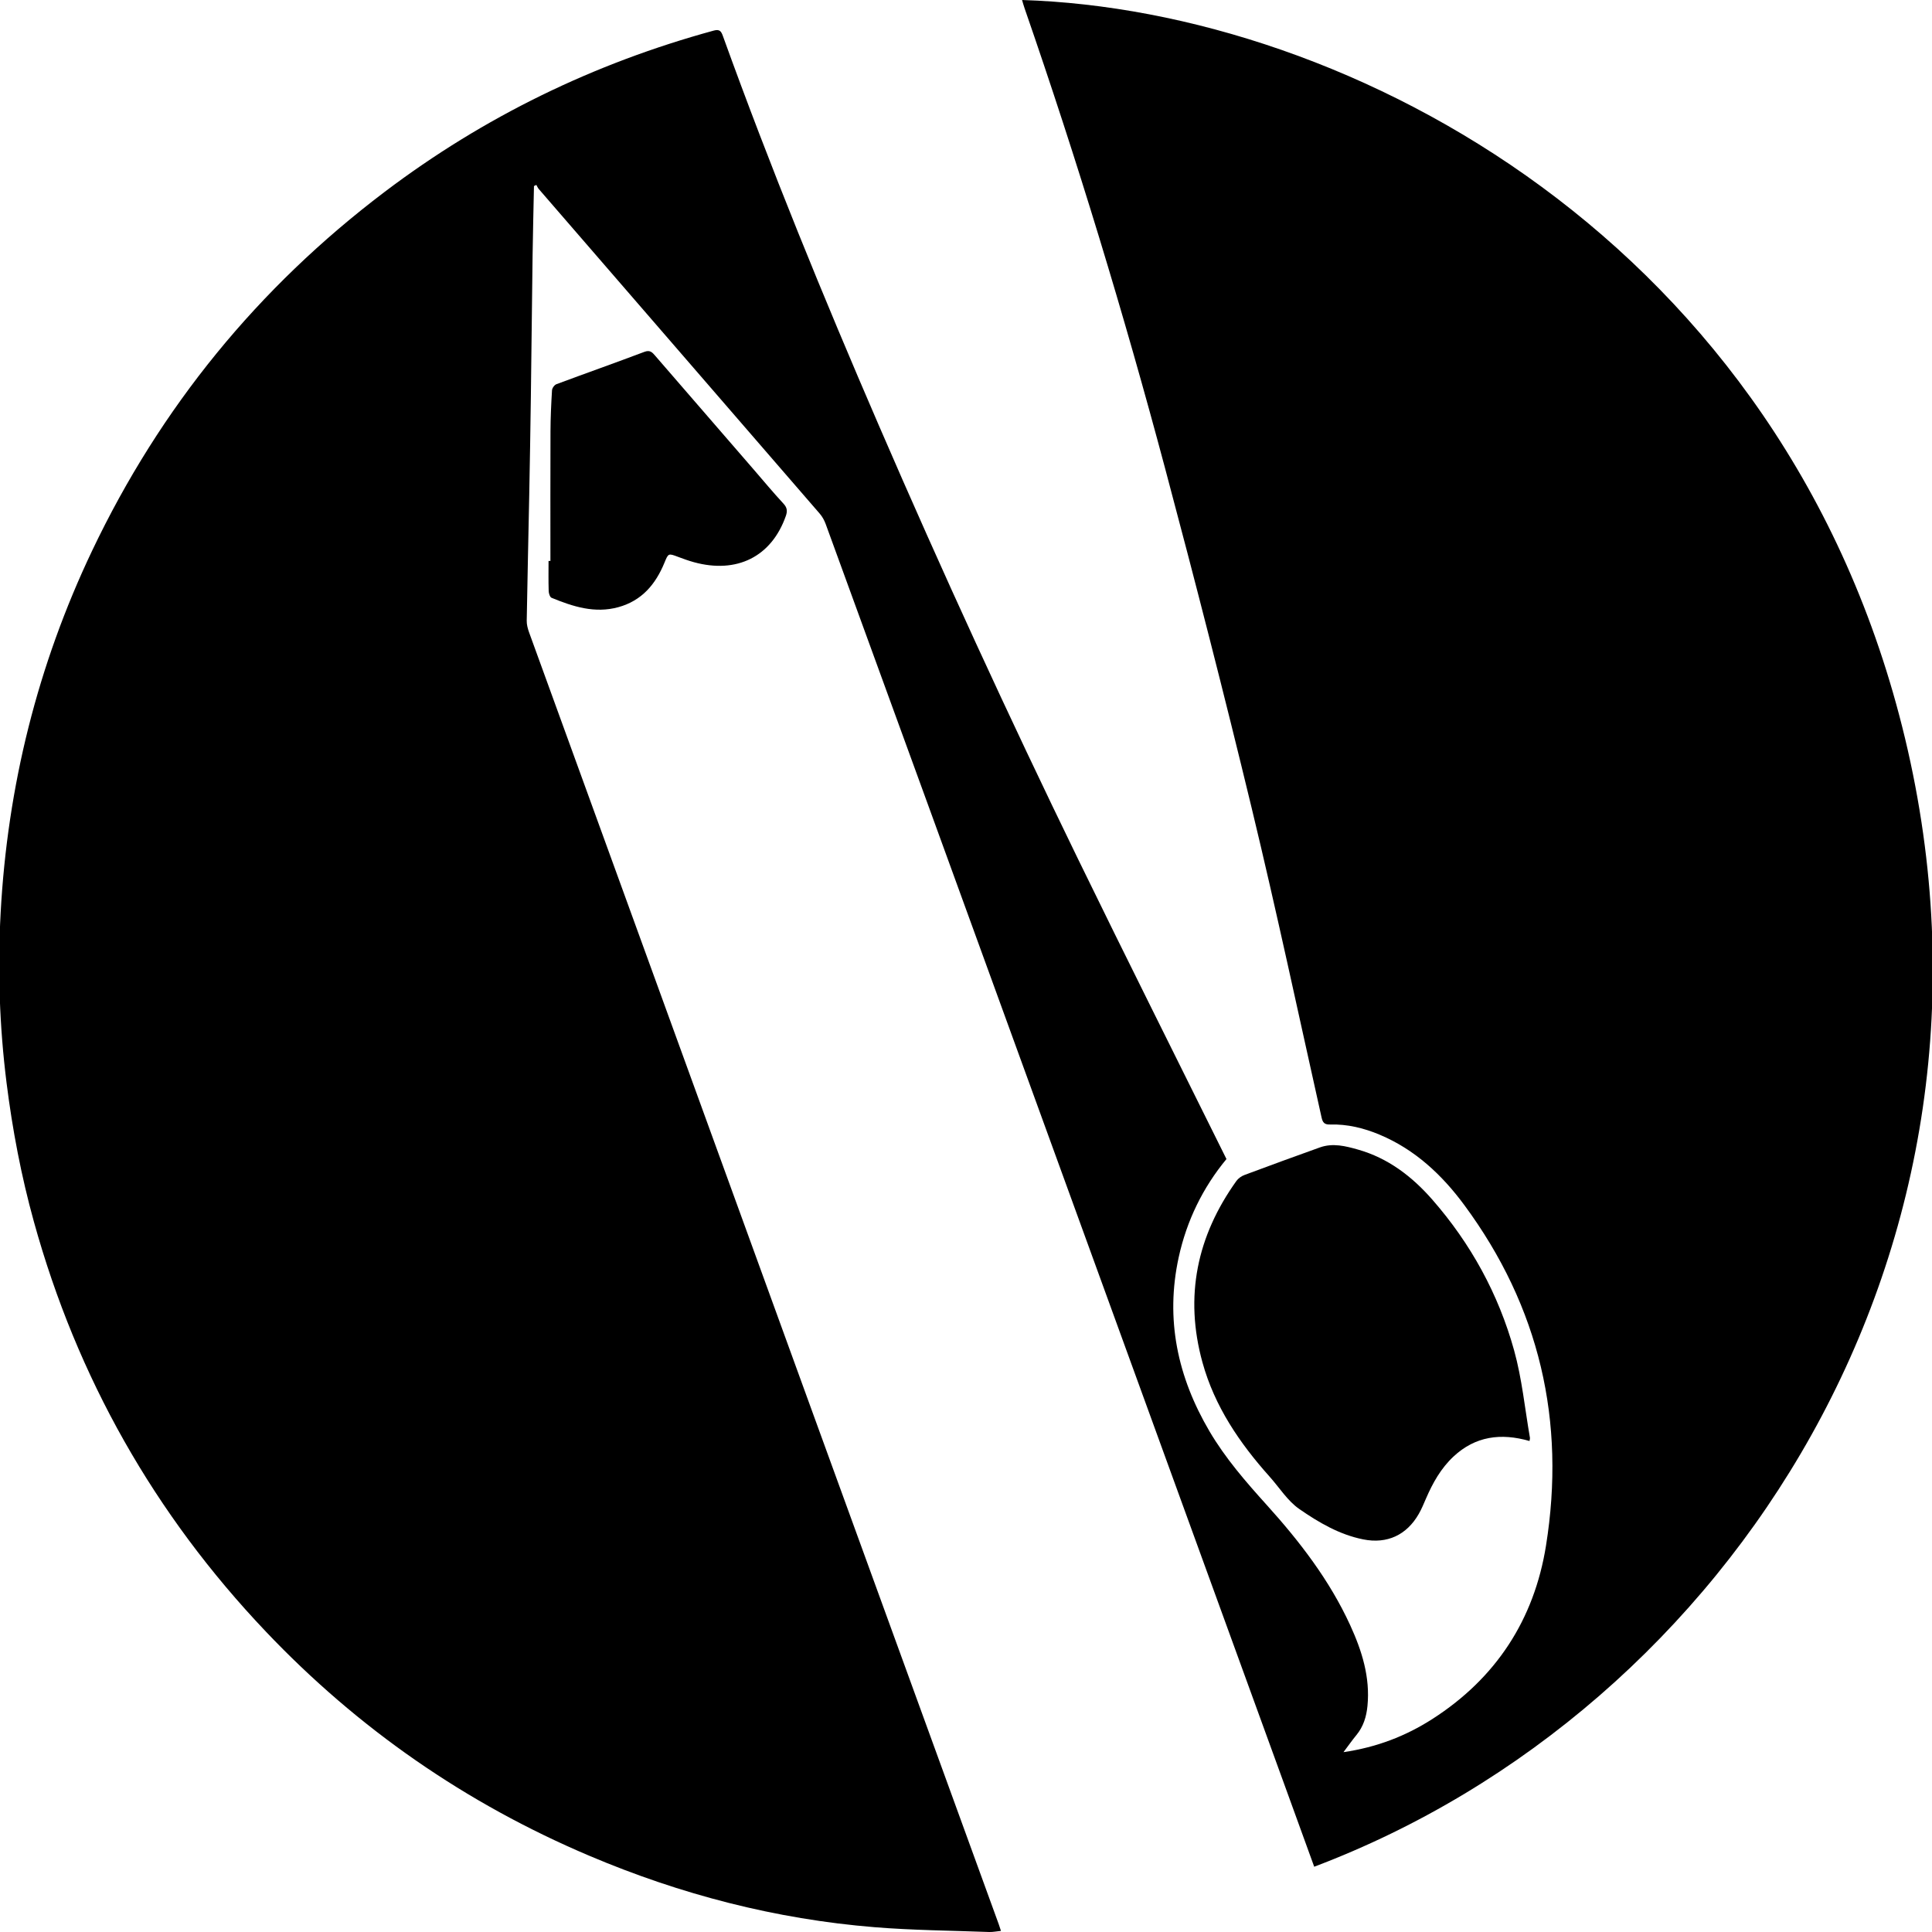 <?xml version="1.0" encoding="UTF-8"?>
<svg id="a" xmlns="http://www.w3.org/2000/svg" viewBox="0 0 2000 2000">
    <path d="M1269.64,1199.84c-24.38,29.46-41.16,63.66-49.47,101.76-14,64.24-1.13,123.91,31.82,179.96,16.47,28,37.59,52.29,59.25,76.29,34.13,37.81,65.13,77.96,86.51,124.63,12.11,26.43,20.76,53.78,17.84,83.56-1.09,11.12-4.2,21.28-11.41,30.05-4.4,5.36-8.39,11.05-13.42,17.73,34.23-4.99,64.36-16.55,92.1-34.36,65.82-42.25,105.25-102.74,117.54-179.33,20.67-128.85-6.63-247.14-84.55-352.64-23.12-31.31-51.06-57.48-87.6-72.84-16.38-6.89-33.5-11.07-51.4-10.57-5.62,.16-7.55-1.84-8.75-7.19-23.89-106.85-46.68-213.97-72.37-320.39-28.32-117.32-58.32-234.25-89.42-350.87-42.85-160.63-91.13-319.66-145.58-476.78C1059.72,5.99,1058.94,3.05,1058.02,0c339.05,10.56,790.95,250.6,914.08,764.39,126.54,528.03-181.01,1005.35-611.64,1168.03-9.81-27.03-19.6-54.06-29.43-81.08-122.39-336.52-244.77-673.03-367.18-1009.54-36.29-99.77-72.64-199.53-109.07-299.25-1.4-3.83-3.48-7.68-6.13-10.75-96.92-112.1-193.95-224.1-290.93-336.15-1.05-1.22-1.67-2.81-2.5-4.23-.82,.39-1.64,.78-2.45,1.18-.48,23.96-1.1,47.92-1.43,71.88-.67,48.57-1.12,97.14-1.78,145.7-.46,33.96-1.03,67.92-1.68,101.88-.84,43.49-1.88,86.97-2.61,130.46-.07,4.04,1.06,8.29,2.45,12.14,98.48,271.16,197.03,542.31,295.61,813.43,63.51,174.66,127.08,349.29,190.61,523.94,.73,2.01,1.35,4.06,2.26,6.83-4.59,.45-8.45,1.28-12.26,1.13-39.48-1.47-79.06-1.76-118.4-4.95-102.5-8.31-200.9-33.86-295.54-73.99-127.7-54.15-239.37-131.57-334.88-232.14-115.28-121.38-195.35-262.84-240.04-424.26-13.08-47.22-22.2-95.21-28.3-143.85-7.32-58.39-9.27-116.98-6.12-175.58,7.06-131.12,38.21-256.42,94.7-375.11,70.66-148.47,171.79-272.29,302.78-371.44,102.73-77.76,216.6-133.12,340.89-167.05,6.21-1.69,7.68,1.11,9.38,5.82,49.12,136.08,103.86,269.91,161.26,402.67,65.42,151.32,134.23,301.09,206.39,449.3,50.38,103.47,102.01,206.32,153.58,310.44Z"/><path d="M1583.32,1491.72c-29.52-8.5-56.08-5.07-78.77,16.19-12.93,12.11-21.39,27.23-28.34,43.32-2.33,5.38-4.57,10.85-7.47,15.93-12.56,21.95-32.82,31.33-57.49,26.42-24.67-4.91-46.18-17.55-66.27-31.48-12.1-8.39-20.51-22.09-30.61-33.38-31.13-34.81-57.01-72.79-69.6-118.42-18.83-68.23-5.7-130.69,35.15-187.79,1.95-2.73,5.29-5.03,8.46-6.21,25.92-9.69,51.91-19.16,77.96-28.49,13.39-4.79,26.63-1.41,39.5,2.25,31.21,8.86,55.94,27.84,76.93,51.84,39.85,45.58,68.44,97.77,84.61,155.91,8.19,29.46,11.14,60.38,16.42,90.64,.13,.77-.22,1.62-.47,3.28Z"/><path d="M569.79,580.69c0-44.61-.11-89.23,.07-133.84,.06-14.29,.71-28.59,1.58-42.85,.14-2.24,2.49-5.51,4.56-6.28,30.31-11.3,60.83-22.05,91.09-33.49,5.82-2.2,8.14,.54,11.14,4.01,33.95,39.25,67.94,78.47,101.91,117.71,10.28,11.88,20.31,23.99,30.98,35.5,3.91,4.21,4.06,7.88,2.36,12.72-14.8,42.11-50.7,60.15-95.43,47.74-5.37-1.49-10.64-3.39-15.87-5.36-10.37-3.91-10.27-3.95-14.35,5.99-9.16,22.32-23.45,39.33-47.71,46-24.43,6.72-46.97-.59-69.15-9.7-1.71-.7-2.9-4.55-2.98-6.98-.32-10.38-.14-20.77-.14-31.16,.64,0,1.28,0,1.92,0Z"/>
</svg>